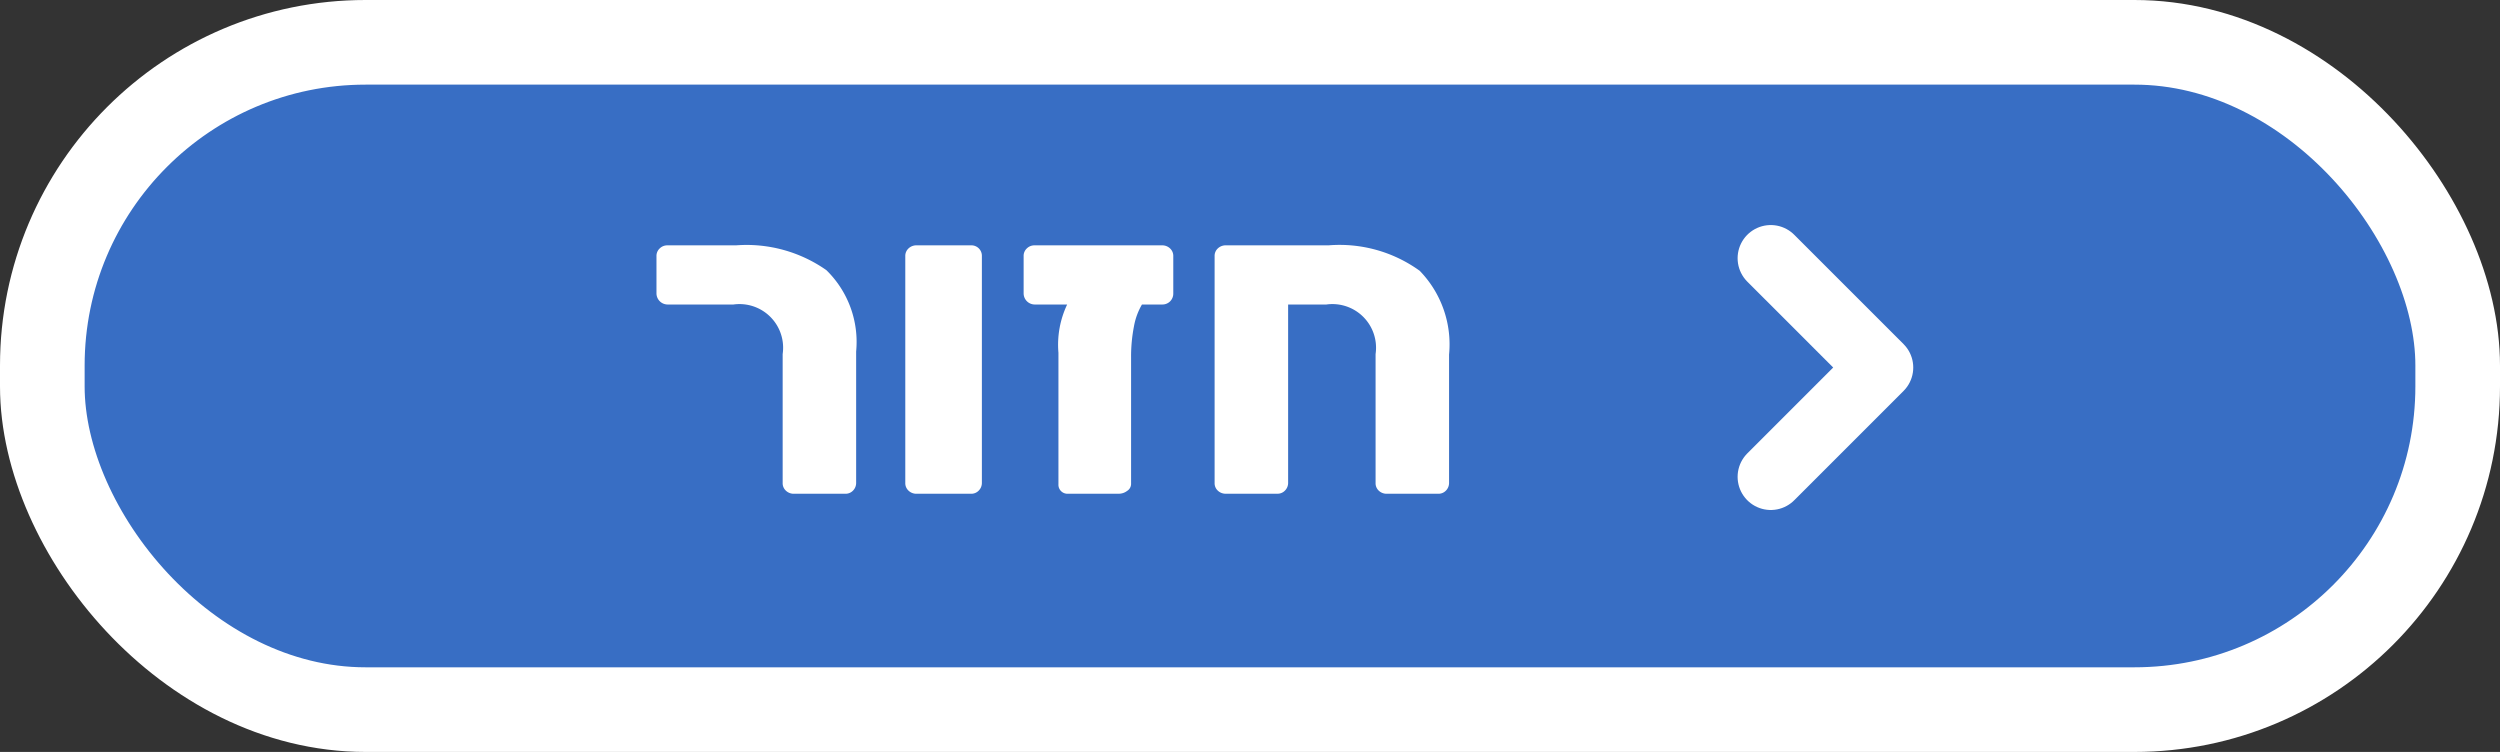 <svg xmlns="http://www.w3.org/2000/svg" viewBox="0 0 88.621 26.655"><rect x="0" y="0" width="88.621" height="26.655" fill="#333333" stroke="none"/><defs><style>.a{fill:#386ec4;stroke-miterlimit:10;stroke-width:3px;}.a,.c{stroke:#fff;}.b{fill:#fff;}.c{fill:none;stroke-linecap:round;stroke-linejoin:round;stroke-width:2.351px;}</style></defs><rect class="a" x="1.5" y="1.5" width="85.621" height="23.655" rx="11.459"/><path class="b" d="M27.859,17.394a.36.36,0,0,1-.115-.277V12.552a1.547,1.547,0,0,0-1.743-1.758H23.657a.397.397,0,0,1-.386-.386V9.082a.361.361,0,0,1,.116-.277.382.382,0,0,1,.27-.108H26.093a4.923,4.923,0,0,1,3.2.879,3.554,3.554,0,0,1,1.056,2.884v4.657a.385.385,0,0,1-.107.27.364.364,0,0,1-.277.116H28.144A.401.401,0,0,1,27.859,17.394Z"/><path class="b" d="M32.207,17.394a.361.361,0,0,1-.116-.277V9.082a.361.361,0,0,1,.116-.277.401.401,0,0,1,.285-.108h1.928a.371.371,0,0,1,.386.386v8.034a.382.382,0,0,1-.108.27.363.363,0,0,1-.277.116H32.492A.401.401,0,0,1,32.207,17.394Z"/><path class="b" d="M41.475,8.805a.361.361,0,0,1,.116.277v1.326a.384.384,0,0,1-.401.386h-.709a2.354,2.354,0,0,0-.286.786A5.551,5.551,0,0,0,40.095,12.675v4.487a.292.292,0,0,1-.139.239.49.49,0,0,1-.293.101H37.859a.319.319,0,0,1-.339-.34V12.506a3.324,3.324,0,0,1,.309-1.712H36.671a.396.396,0,0,1-.385-.386V9.082a.36.36,0,0,1,.115-.277.382.382,0,0,1,.27-.108h4.519A.401.401,0,0,1,41.475,8.805Z"/><path class="b" d="M43.171,17.394a.36.36,0,0,1-.115-.277V9.082a.36.36,0,0,1,.115-.277.402.402,0,0,1,.285-.108H47.096a4.846,4.846,0,0,1,3.23.902,3.741,3.741,0,0,1,1.041,2.969v4.549a.385.385,0,0,1-.107.27.365.365,0,0,1-.278.116H49.162a.401.401,0,0,1-.285-.108.36.36,0,0,1-.115-.277V12.552a1.547,1.547,0,0,0-1.743-1.758H45.662v6.322a.382.382,0,0,1-.108.27.363.363,0,0,1-.277.116H43.456A.402.402,0,0,1,43.171,17.394Z"/><polyline class="c" points="62.771 9.153 66.646 13.028 62.771 16.903"/></svg>